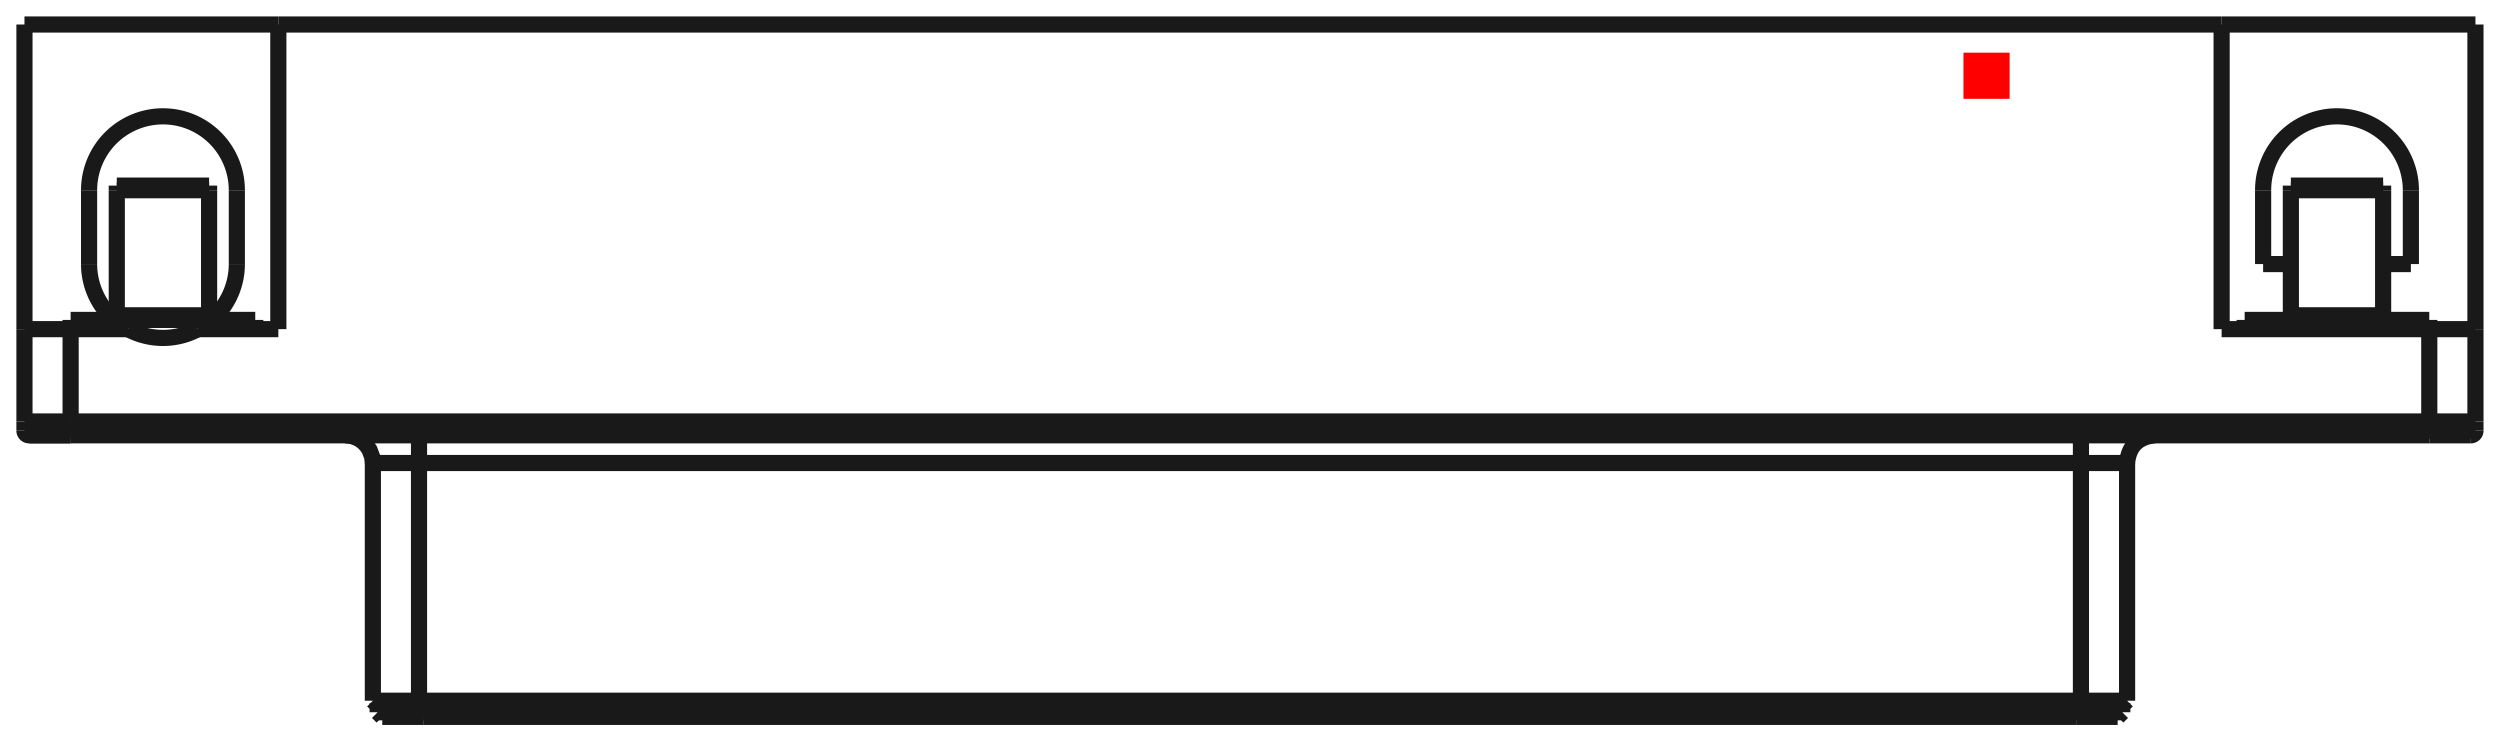 <?xml version="1.0"?>
<!DOCTYPE svg PUBLIC "-//W3C//DTD SVG 1.1//EN" "http://www.w3.org/Graphics/SVG/1.1/DTD/svg11.dtd">
<svg width="54.162mm" height="16.062mm" viewBox="0 0 54.162 16.062" xmlns="http://www.w3.org/2000/svg" version="1.1">
<g id="Shape2DView" transform="translate(42.538,2.141) scale(1,-1)">
<path id="Shape2DView_nwe0000"  d="M -33.46 -13.04 L -33.572 -13.04 L -33.683 -13.04 L -33.79 -13.04 L -33.894 -13.04 L -33.992 -13.04 L -34.084 -13.04 L -34.167 -13.04 L -34.242 -13.04 L -34.307 -13.04 L -34.361 -13.04 L -34.404 -13.04 L -34.435 -13.04 L -34.454 -13.04 L -34.46 -13.04 " stroke="#191919" stroke-width="0.35 px" style="stroke-width:0.35;stroke-miterlimit:4;stroke-dasharray:none;fill:none;fill-opacity:1;fill-rule: evenodd"/>
<path id="Shape2DView_nwe0001"  d="M -33.46 -13.09 L -33.566 -13.09 L -33.671 -13.09 L -33.774 -13.09 L -33.872 -13.09 L -33.966 -13.09 L -34.052 -13.09 L -34.132 -13.09 L -34.203 -13.09 L -34.264 -13.09 L -34.316 -13.09 L -34.357 -13.09 L -34.386 -13.09 L -34.404 -13.09 L -34.41 -13.09 " stroke="#191919" stroke-width="0.35 px" style="stroke-width:0.35;stroke-miterlimit:4;stroke-dasharray:none;fill:none;fill-opacity:1;fill-rule: evenodd"/>
<path id="Shape2DView_nwe0002"  d="M 2.545 -13.09 L -33.46 -13.09 " stroke="#191919" stroke-width="0.35 px" style="stroke-width:0.35;stroke-miterlimit:4;stroke-dasharray:none;fill:none;fill-opacity:1;fill-rule: evenodd"/>
<path id="Shape2DView_nwe0003"  d="M 2.545 -13.04 L -33.46 -13.04 " stroke="#191919" stroke-width="0.35 px" style="stroke-width:0.35;stroke-miterlimit:4;stroke-dasharray:none;fill:none;fill-opacity:1;fill-rule: evenodd"/>
<path id="Shape2DView_nwe0004"  d="M 3.495 -13.09 L 3.489 -13.09 L 3.471 -13.09 L 3.442 -13.09 L 3.401 -13.09 L 3.349 -13.09 L 3.288 -13.09 L 3.217 -13.09 L 3.137 -13.09 L 3.051 -13.09 L 2.957 -13.09 L 2.859 -13.09 L 2.756 -13.09 L 2.651 -13.09 L 2.545 -13.09 " stroke="#191919" stroke-width="0.35 px" style="stroke-width:0.35;stroke-miterlimit:4;stroke-dasharray:none;fill:none;fill-opacity:1;fill-rule: evenodd"/>
<path id="Shape2DView_nwe0005"  d="M 3.545 -13.04 L 3.539 -13.04 L 3.52 -13.04 L 3.489 -13.04 L 3.446 -13.04 L 3.392 -13.04 L 3.327 -13.04 L 3.252 -13.04 L 3.169 -13.04 L 3.077 -13.04 L 2.979 -13.04 L 2.875 -13.04 L 2.768 -13.04 L 2.657 -13.04 L 2.545 -13.04 " stroke="#191919" stroke-width="0.35 px" style="stroke-width:0.35;stroke-miterlimit:4;stroke-dasharray:none;fill:none;fill-opacity:1;fill-rule: evenodd"/>
<path id="Shape2DView_nwe0006"  d="M -34.356 -13.29 L -34.35 -13.29 L -34.331 -13.29 L -34.3 -13.29 L -34.257 -13.29 L -34.203 -13.29 L -34.138 -13.29 L -34.063 -13.29 L -33.98 -13.29 L -33.888 -13.29 L -33.79 -13.29 L -33.686 -13.29 L -33.579 -13.29 L -33.468 -13.29 L -33.356 -13.29 " stroke="#191919" stroke-width="0.35 px" style="stroke-width:0.35;stroke-miterlimit:4;stroke-dasharray:none;fill:none;fill-opacity:1;fill-rule: evenodd"/>
<path id="Shape2DView_nwe0007"  d="M -33.356 -13.29 L 2.441 -13.29 " stroke="#191919" stroke-width="0.35 px" style="stroke-width:0.35;stroke-miterlimit:4;stroke-dasharray:none;fill:none;fill-opacity:1;fill-rule: evenodd"/>
<path id="Shape2DView_nwe0008"  d="M 2.441 -13.29 L 2.553 -13.29 L 2.664 -13.29 L 2.771 -13.29 L 2.875 -13.29 L 2.973 -13.29 L 3.065 -13.29 L 3.148 -13.29 L 3.223 -13.29 L 3.288 -13.29 L 3.342 -13.29 L 3.385 -13.29 L 3.416 -13.29 L 3.435 -13.29 L 3.441 -13.29 " stroke="#191919" stroke-width="0.35 px" style="stroke-width:0.35;stroke-miterlimit:4;stroke-dasharray:none;fill:none;fill-opacity:1;fill-rule: evenodd"/>
<path id="Shape2DView_nwe0009"  d="M -34.256 -13.39 L -34.251 -13.39 L -34.234 -13.39 L -34.206 -13.39 L -34.167 -13.39 L -34.118 -13.39 L -34.06 -13.39 L -33.993 -13.39 L -33.917 -13.39 L -33.835 -13.39 L -33.747 -13.39 L -33.653 -13.39 L -33.556 -13.39 L -33.457 -13.39 L -33.356 -13.39 " stroke="#191919" stroke-width="0.35 px" style="stroke-width:0.35;stroke-miterlimit:4;stroke-dasharray:none;fill:none;fill-opacity:1;fill-rule: evenodd"/>
<path id="Shape2DView_nwe0010"  d="M -33.356 -13.39 L 2.441 -13.39 " stroke="#191919" stroke-width="0.35 px" style="stroke-width:0.35;stroke-miterlimit:4;stroke-dasharray:none;fill:none;fill-opacity:1;fill-rule: evenodd"/>
<path id="Shape2DView_nwe0011"  d="M 2.441 -13.39 L 2.542 -13.39 L 2.641 -13.39 L 2.738 -13.39 L 2.832 -13.39 L 2.92 -13.39 L 3.002 -13.39 L 3.078 -13.39 L 3.145 -13.39 L 3.203 -13.39 L 3.252 -13.39 L 3.291 -13.39 L 3.319 -13.39 L 3.336 -13.39 L 3.341 -13.39 " stroke="#191919" stroke-width="0.35 px" style="stroke-width:0.35;stroke-miterlimit:4;stroke-dasharray:none;fill:none;fill-opacity:1;fill-rule: evenodd"/>
<path id="Shape2DView_nwe0012"  d="M 10.992 -7.29 L 10.987 -7.29 L 10.97 -7.29 L 10.942 -7.29 L 10.903 -7.29 L 10.855 -7.29 L 10.796 -7.29 L 10.729 -7.29 L 10.654 -7.29 L 10.571 -7.29 L 10.483 -7.29 L 10.39 -7.29 L 10.293 -7.29 L 10.193 -7.29 L 10.092 -7.29 " stroke="#191919" stroke-width="0.35 px" style="stroke-width:0.35;stroke-miterlimit:4;stroke-dasharray:none;fill:none;fill-opacity:1;fill-rule: evenodd"/>
<path id="Shape2DView_nwe0013"  d="M 10.092 -7.29 L -41.008 -7.29 " stroke="#191919" stroke-width="0.35 px" style="stroke-width:0.35;stroke-miterlimit:4;stroke-dasharray:none;fill:none;fill-opacity:1;fill-rule: evenodd"/>
<path id="Shape2DView_nwe0014"  d="M -41.008 -7.29 L -41.108 -7.29 L -41.208 -7.29 L -41.305 -7.29 L -41.398 -7.29 L -41.486 -7.29 L -41.569 -7.29 L -41.644 -7.29 L -41.711 -7.29 L -41.77 -7.29 L -41.818 -7.29 L -41.857 -7.29 L -41.885 -7.29 L -41.902 -7.29 L -41.907 -7.29 " stroke="#191919" stroke-width="0.35 px" style="stroke-width:0.35;stroke-miterlimit:4;stroke-dasharray:none;fill:none;fill-opacity:1;fill-rule: evenodd"/>
<path id="Shape2DView_nwe0015"  d="M -41.907 -7.29 L -41.902 -7.29 L -41.885 -7.29 L -41.857 -7.29 L -41.818 -7.29 L -41.77 -7.29 L -41.711 -7.29 L -41.644 -7.29 L -41.569 -7.29 L -41.486 -7.29 L -41.398 -7.29 L -41.305 -7.29 L -41.208 -7.29 L -41.108 -7.29 L -41.008 -7.29 " stroke="#191919" stroke-width="0.35 px" style="stroke-width:0.35;stroke-miterlimit:4;stroke-dasharray:none;fill:none;fill-opacity:1;fill-rule: evenodd"/>
<path id="Shape2DView_nwe0016"  d="M 11.092 -7.19 A 0.1 0.1 0 0 0 10.992 -7.29" stroke="#191919" stroke-width="0.35 px" style="stroke-width:0.35;stroke-miterlimit:4;stroke-dasharray:none;fill:none;fill-opacity:1;fill-rule: evenodd"/>
<path id="Shape2DView_nwe0017"  d="M -42.008 -7.19 A 0.1 0.1 0 0 1 -41.907 -7.29" stroke="#191919" stroke-width="0.35 px" style="stroke-width:0.35;stroke-miterlimit:4;stroke-dasharray:none;fill:none;fill-opacity:1;fill-rule: evenodd"/>
<path id="Shape2DView_nwe0019"  d="M 11.092 -6.99 L 11.092 -7.19 " stroke="#191919" stroke-width="0.35 px" style="stroke-width:0.35;stroke-miterlimit:4;stroke-dasharray:none;fill:none;fill-opacity:1;fill-rule: evenodd"/>
<path id="Shape2DView_nwe0020"  d="M -42.008 -6.99 L -42.008 -7.19 " stroke="#191919" stroke-width="0.35 px" style="stroke-width:0.35;stroke-miterlimit:4;stroke-dasharray:none;fill:none;fill-opacity:1;fill-rule: evenodd"/>
<path id="Shape2DView_nwe0021"  d="M 11.092 -6.99 L 11.092 -4.99 " stroke="#191919" stroke-width="0.35 px" style="stroke-width:0.35;stroke-miterlimit:4;stroke-dasharray:none;fill:none;fill-opacity:1;fill-rule: evenodd"/>
<path id="Shape2DView_nwe0022"  d="M 10.092 -4.99 L 10.204 -4.99 L 10.315 -4.99 L 10.423 -4.99 L 10.526 -4.99 L 10.625 -4.99 L 10.716 -4.99 L 10.8 -4.99 L 10.874 -4.99 L 10.939 -4.99 L 10.993 -4.99 L 11.036 -4.99 L 11.067 -4.99 L 11.086 -4.99 L 11.092 -4.99 " stroke="#191919" stroke-width="0.35 px" style="stroke-width:0.35;stroke-miterlimit:4;stroke-dasharray:none;fill:none;fill-opacity:1;fill-rule: evenodd"/>
<path id="Shape2DView_nwe0023"  d="M 11.092 -4.99 L 11.092 1.61 " stroke="#191919" stroke-width="0.35 px" style="stroke-width:0.35;stroke-miterlimit:4;stroke-dasharray:none;fill:none;fill-opacity:1;fill-rule: evenodd"/>
<path id="Shape2DView_nwe0024"  d="M 5.593 -4.99 L 10.092 -4.99 " stroke="#191919" stroke-width="0.35 px" style="stroke-width:0.35;stroke-miterlimit:4;stroke-dasharray:none;fill:none;fill-opacity:1;fill-rule: evenodd"/>
<path id="Shape2DView_nwe0025"  d="M 5.593 1.61 L 5.593 -4.99 " stroke="#191919" stroke-width="0.35 px" style="stroke-width:0.35;stroke-miterlimit:4;stroke-dasharray:none;fill:none;fill-opacity:1;fill-rule: evenodd"/>
<path id="Shape2DView_nwe0026"  d="M 5.593 1.61 L -36.508 1.61 " stroke="#191919" stroke-width="0.35 px" style="stroke-width:0.35;stroke-miterlimit:4;stroke-dasharray:none;fill:none;fill-opacity:1;fill-rule: evenodd"/>
<path id="Shape2DView_nwe0027"  d="M -36.508 -4.99 L -36.508 1.61 " stroke="#191919" stroke-width="0.35 px" style="stroke-width:0.35;stroke-miterlimit:4;stroke-dasharray:none;fill:none;fill-opacity:1;fill-rule: evenodd"/>
<path id="Shape2DView_nwe0028"  d="M -38.251 -4.99 L -36.508 -4.99 " stroke="#191919" stroke-width="0.35 px" style="stroke-width:0.35;stroke-miterlimit:4;stroke-dasharray:none;fill:none;fill-opacity:1;fill-rule: evenodd"/>
<path id="Shape2DView_nwe0029"  d="M -38.251 -4.99 A 1.6 1.6 0 0 0 -39.764 -4.99" stroke="#191919" stroke-width="0.35 px" style="stroke-width:0.35;stroke-miterlimit:4;stroke-dasharray:none;fill:none;fill-opacity:1;fill-rule: evenodd"/>
<path id="Shape2DView_nwe0030"  d="M -41.008 -4.99 L -39.764 -4.99 " stroke="#191919" stroke-width="0.35 px" style="stroke-width:0.35;stroke-miterlimit:4;stroke-dasharray:none;fill:none;fill-opacity:1;fill-rule: evenodd"/>
<path id="Shape2DView_nwe0031"  d="M -42.008 -4.99 L -42.001 -4.99 L -41.982 -4.99 L -41.951 -4.99 L -41.908 -4.99 L -41.854 -4.99 L -41.789 -4.99 L -41.715 -4.99 L -41.631 -4.99 L -41.54 -4.99 L -41.441 -4.99 L -41.338 -4.99 L -41.23 -4.99 L -41.119 -4.99 L -41.008 -4.99 " stroke="#191919" stroke-width="0.35 px" style="stroke-width:0.35;stroke-miterlimit:4;stroke-dasharray:none;fill:none;fill-opacity:1;fill-rule: evenodd"/>
<path id="Shape2DView_nwe0032"  d="M -42.008 -6.99 L -42.008 -4.99 " stroke="#191919" stroke-width="0.35 px" style="stroke-width:0.35;stroke-miterlimit:4;stroke-dasharray:none;fill:none;fill-opacity:1;fill-rule: evenodd"/>
<path id="Shape2DView_nwe0033"  d="M -42.008 1.61 L -42.008 -4.99 " stroke="#191919" stroke-width="0.35 px" style="stroke-width:0.35;stroke-miterlimit:4;stroke-dasharray:none;fill:none;fill-opacity:1;fill-rule: evenodd"/>
<path id="Shape2DView_nwe0034"  d="M -37.008 -4.79 L -37.058 -4.79 L -37.206 -4.79 L -37.444 -4.79 L -37.761 -4.79 L -38.14 -4.79 L -38.562 -4.79 L -39.008 -4.79 L -39.453 -4.79 L -39.875 -4.79 L -40.254 -4.79 L -40.571 -4.79 L -40.809 -4.79 L -40.957 -4.79 L -41.008 -4.79 " stroke="#191919" stroke-width="0.35 px" style="stroke-width:0.35;stroke-miterlimit:4;stroke-dasharray:none;fill:none;fill-opacity:1;fill-rule: evenodd"/>
<path id="Shape2DView_nwe0035"  d="M 10.092 -4.79 L 10.042 -4.79 L 9.894 -4.79 L 9.656 -4.79 L 9.339 -4.79 L 8.96 -4.79 L 8.538 -4.79 L 8.092 -4.79 L 7.647 -4.79 L 7.225 -4.79 L 6.846 -4.79 L 6.529 -4.79 L 6.291 -4.79 L 6.143 -4.79 L 6.092 -4.79 " stroke="#191919" stroke-width="0.35 px" style="stroke-width:0.35;stroke-miterlimit:4;stroke-dasharray:none;fill:none;fill-opacity:1;fill-rule: evenodd"/>
<path id="Shape2DView_nwe0036"  d="M 5.593 1.61 L 11.092 1.61 " stroke="#191919" stroke-width="0.35 px" style="stroke-width:0.35;stroke-miterlimit:4;stroke-dasharray:none;fill:none;fill-opacity:1;fill-rule: evenodd"/>
<path id="Shape2DView_nwe0037"  d="M 6.492 -1.98 A 1.6 1.6 0 0 0 9.693 -1.98" stroke="#191919" stroke-width="0.35 px" style="stroke-width:0.35;stroke-miterlimit:4;stroke-dasharray:none;fill:none;fill-opacity:1;fill-rule: evenodd"/>
<path id="Shape2DView_nwe0038"  d="M 6.492 -3.58 L 6.492 -1.98 " stroke="#191919" stroke-width="0.35 px" style="stroke-width:0.35;stroke-miterlimit:4;stroke-dasharray:none;fill:none;fill-opacity:1;fill-rule: evenodd"/>
<path id="Shape2DView_nwe0039"  d="M 7.093 -3.58 L 6.492 -3.58 " stroke="#191919" stroke-width="0.35 px" style="stroke-width:0.35;stroke-miterlimit:4;stroke-dasharray:none;fill:none;fill-opacity:1;fill-rule: evenodd"/>
<path id="Shape2DView_nwe0040"  d="M 9.693 -3.58 L 9.092 -3.58 " stroke="#191919" stroke-width="0.35 px" style="stroke-width:0.35;stroke-miterlimit:4;stroke-dasharray:none;fill:none;fill-opacity:1;fill-rule: evenodd"/>
<path id="Shape2DView_nwe0041"  d="M 9.693 -1.98 L 9.693 -3.58 " stroke="#191919" stroke-width="0.35 px" style="stroke-width:0.35;stroke-miterlimit:4;stroke-dasharray:none;fill:none;fill-opacity:1;fill-rule: evenodd"/>
<path id="Shape2DView_nwe0042"  d="M -42.008 1.61 L -36.508 1.61 " stroke="#191919" stroke-width="0.35 px" style="stroke-width:0.35;stroke-miterlimit:4;stroke-dasharray:none;fill:none;fill-opacity:1;fill-rule: evenodd"/>
<path id="Shape2DView_nwe0043"  d="M -38.251 -4.99 L -38.288 -5.009 " stroke="#191919" stroke-width="0.35 px" style="stroke-width:0.35;stroke-miterlimit:4;stroke-dasharray:none;fill:none;fill-opacity:1;fill-rule: evenodd"/>
<path id="Shape2DView_nwe0044"  d="M -39.727 -5.009 L -39.764 -4.99 " stroke="#191919" stroke-width="0.35 px" style="stroke-width:0.35;stroke-miterlimit:4;stroke-dasharray:none;fill:none;fill-opacity:1;fill-rule: evenodd"/>
<path id="Shape2DView_nwe0045"  d="M -37.407 -1.98 L -37.407 -3.58 " stroke="#191919" stroke-width="0.35 px" style="stroke-width:0.35;stroke-miterlimit:4;stroke-dasharray:none;fill:none;fill-opacity:1;fill-rule: evenodd"/>
<path id="Shape2DView_nwe0046"  d="M -40.608 -1.98 A 1.6 1.6 0 0 0 -37.407 -1.98" stroke="#191919" stroke-width="0.35 px" style="stroke-width:0.35;stroke-miterlimit:4;stroke-dasharray:none;fill:none;fill-opacity:1;fill-rule: evenodd"/>
<path id="Shape2DView_nwe0047"  d="M -37.407 -3.58 A 1.6 1.6 0 0 0 -37.961 -4.79" stroke="#191919" stroke-width="0.35 px" style="stroke-width:0.35;stroke-miterlimit:4;stroke-dasharray:none;fill:none;fill-opacity:1;fill-rule: evenodd"/>
<path id="Shape2DView_nwe0048"  d="M -40.054 -4.79 A 1.6 1.6 0 0 0 -40.608 -3.58" stroke="#191919" stroke-width="0.35 px" style="stroke-width:0.35;stroke-miterlimit:4;stroke-dasharray:none;fill:none;fill-opacity:1;fill-rule: evenodd"/>
<path id="Shape2DView_nwe0049"  d="M -40.608 -3.58 L -40.608 -1.98 " stroke="#191919" stroke-width="0.35 px" style="stroke-width:0.35;stroke-miterlimit:4;stroke-dasharray:none;fill:none;fill-opacity:1;fill-rule: evenodd"/>
<path id="Shape2DView_nwe0050"  d="M -37.008 -4.99 L -37.008 -4.79 " stroke="#191919" stroke-width="0.35 px" style="stroke-width:0.35;stroke-miterlimit:4;stroke-dasharray:none;fill:none;fill-opacity:1;fill-rule: evenodd"/>
<path id="Shape2DView_nwe0051"  d="M -38.008 -1.88 L -38.008 -1.881 L -38.008 -1.883 L -38.008 -1.886 L -38.008 -1.89 L -38.008 -1.895 L -38.008 -1.902 L -38.008 -1.909 L -38.008 -1.918 L -38.008 -1.927 L -38.008 -1.937 L -38.008 -1.947 L -38.008 -1.958 L -38.008 -1.969 L -38.008 -1.98 " stroke="#191919" stroke-width="0.35 px" style="stroke-width:0.35;stroke-miterlimit:4;stroke-dasharray:none;fill:none;fill-opacity:1;fill-rule: evenodd"/>
<path id="Shape2DView_nwe0052"  d="M -38.008 -1.98 L -38.008 -4.69 " stroke="#191919" stroke-width="0.35 px" style="stroke-width:0.35;stroke-miterlimit:4;stroke-dasharray:none;fill:none;fill-opacity:1;fill-rule: evenodd"/>
<path id="Shape2DView_nwe0053"  d="M -38.008 -4.79 L -38.008 -4.69 " stroke="#191919" stroke-width="0.35 px" style="stroke-width:0.35;stroke-miterlimit:4;stroke-dasharray:none;fill:none;fill-opacity:1;fill-rule: evenodd"/>
<path id="Shape2DView_nwe0054"  d="M -40.008 -4.69 L -40.008 -4.79 " stroke="#191919" stroke-width="0.35 px" style="stroke-width:0.35;stroke-miterlimit:4;stroke-dasharray:none;fill:none;fill-opacity:1;fill-rule: evenodd"/>
<path id="Shape2DView_nwe0055"  d="M -38.008 -4.69 L -40.008 -4.69 " stroke="#191919" stroke-width="0.35 px" style="stroke-width:0.35;stroke-miterlimit:4;stroke-dasharray:none;fill:none;fill-opacity:1;fill-rule: evenodd"/>
<path id="Shape2DView_nwe0056"  d="M -40.008 -4.69 L -40.008 -1.98 " stroke="#191919" stroke-width="0.35 px" style="stroke-width:0.35;stroke-miterlimit:4;stroke-dasharray:none;fill:none;fill-opacity:1;fill-rule: evenodd"/>
<path id="Shape2DView_nwe0057"  d="M -40.008 -1.88 L -40.008 -1.881 L -40.008 -1.883 L -40.008 -1.886 L -40.008 -1.89 L -40.008 -1.895 L -40.008 -1.902 L -40.008 -1.909 L -40.008 -1.918 L -40.008 -1.927 L -40.008 -1.937 L -40.008 -1.947 L -40.008 -1.958 L -40.008 -1.969 L -40.008 -1.98 " stroke="#191919" stroke-width="0.35 px" style="stroke-width:0.35;stroke-miterlimit:4;stroke-dasharray:none;fill:none;fill-opacity:1;fill-rule: evenodd"/>
<path id="Shape2DView_nwe0058"  d="M 10.092 -4.99 L 10.092 -4.79 " stroke="#191919" stroke-width="0.35 px" style="stroke-width:0.35;stroke-miterlimit:4;stroke-dasharray:none;fill:none;fill-opacity:1;fill-rule: evenodd"/>
<path id="Shape2DView_nwe0059"  d="M 9.092 -1.88 L 9.092 -1.881 L 9.092 -1.883 L 9.092 -1.886 L 9.092 -1.89 L 9.092 -1.895 L 9.092 -1.902 L 9.092 -1.909 L 9.092 -1.918 L 9.092 -1.927 L 9.092 -1.937 L 9.092 -1.947 L 9.092 -1.958 L 9.092 -1.969 L 9.092 -1.98 " stroke="#191919" stroke-width="0.35 px" style="stroke-width:0.35;stroke-miterlimit:4;stroke-dasharray:none;fill:none;fill-opacity:1;fill-rule: evenodd"/>
<path id="Shape2DView_nwe0060"  d="M 9.092 -1.98 L 9.092 -4.69 " stroke="#191919" stroke-width="0.35 px" style="stroke-width:0.35;stroke-miterlimit:4;stroke-dasharray:none;fill:none;fill-opacity:1;fill-rule: evenodd"/>
<path id="Shape2DView_nwe0061"  d="M 9.092 -4.79 L 9.092 -4.69 " stroke="#191919" stroke-width="0.35 px" style="stroke-width:0.35;stroke-miterlimit:4;stroke-dasharray:none;fill:none;fill-opacity:1;fill-rule: evenodd"/>
<path id="Shape2DView_nwe0062"  d="M 7.093 -4.69 L 7.093 -4.79 " stroke="#191919" stroke-width="0.35 px" style="stroke-width:0.35;stroke-miterlimit:4;stroke-dasharray:none;fill:none;fill-opacity:1;fill-rule: evenodd"/>
<path id="Shape2DView_nwe0063"  d="M 9.092 -4.69 L 7.093 -4.69 " stroke="#191919" stroke-width="0.35 px" style="stroke-width:0.35;stroke-miterlimit:4;stroke-dasharray:none;fill:none;fill-opacity:1;fill-rule: evenodd"/>
<path id="Shape2DView_nwe0064"  d="M 7.093 -1.88 L 7.093 -1.881 L 7.093 -1.883 L 7.093 -1.886 L 7.093 -1.89 L 7.093 -1.895 L 7.093 -1.902 L 7.093 -1.909 L 7.093 -1.918 L 7.093 -1.927 L 7.093 -1.937 L 7.093 -1.947 L 7.093 -1.958 L 7.093 -1.969 L 7.093 -1.98 " stroke="#191919" stroke-width="0.35 px" style="stroke-width:0.35;stroke-miterlimit:4;stroke-dasharray:none;fill:none;fill-opacity:1;fill-rule: evenodd"/>
<path id="Shape2DView_nwe0065"  d="M 7.093 -4.69 L 7.093 -1.98 " stroke="#191919" stroke-width="0.35 px" style="stroke-width:0.35;stroke-miterlimit:4;stroke-dasharray:none;fill:none;fill-opacity:1;fill-rule: evenodd"/>
<path id="Shape2DView_nwe0066"  d="M -40.008 -1.88 L -38.008 -1.88 " stroke="#191919" stroke-width="0.35 px" style="stroke-width:0.35;stroke-miterlimit:4;stroke-dasharray:none;fill:none;fill-opacity:1;fill-rule: evenodd"/>
<path id="Shape2DView_nwe0067"  d="M 7.093 -1.88 L 9.092 -1.88 " stroke="#191919" stroke-width="0.35 px" style="stroke-width:0.35;stroke-miterlimit:4;stroke-dasharray:none;fill:none;fill-opacity:1;fill-rule: evenodd"/>
<path id="Shape2DView_nwe0068"  d="M -33.46 -13.09 L -33.46 -13.04 " stroke="#191919" stroke-width="0.35 px" style="stroke-width:0.35;stroke-miterlimit:4;stroke-dasharray:none;fill:none;fill-opacity:1;fill-rule: evenodd"/>
<path id="Shape2DView_nwe0069"  d="M 2.545 -13.09 L 2.545 -13.04 " stroke="#191919" stroke-width="0.35 px" style="stroke-width:0.35;stroke-miterlimit:4;stroke-dasharray:none;fill:none;fill-opacity:1;fill-rule: evenodd"/>
<path id="Shape2DView_nwe0070"  d="M -33.46 -7.89 L -33.46 -13.04 " stroke="#191919" stroke-width="0.35 px" style="stroke-width:0.35;stroke-miterlimit:4;stroke-dasharray:none;fill:none;fill-opacity:1;fill-rule: evenodd"/>
<path id="Shape2DView_nwe0071"  d="M -34.46 -7.89 L -34.454 -7.89 L -34.435 -7.89 L -34.404 -7.89 L -34.361 -7.89 L -34.307 -7.89 L -34.242 -7.89 L -34.167 -7.89 L -34.084 -7.89 L -33.992 -7.89 L -33.894 -7.89 L -33.79 -7.89 L -33.683 -7.89 L -33.572 -7.89 L -33.46 -7.89 " stroke="#191919" stroke-width="0.35 px" style="stroke-width:0.35;stroke-miterlimit:4;stroke-dasharray:none;fill:none;fill-opacity:1;fill-rule: evenodd"/>
<path id="Shape2DView_nwe0072"  d="M 2.545 -7.89 L 2.545 -13.04 " stroke="#191919" stroke-width="0.35 px" style="stroke-width:0.35;stroke-miterlimit:4;stroke-dasharray:none;fill:none;fill-opacity:1;fill-rule: evenodd"/>
<path id="Shape2DView_nwe0073"  d="M -33.46 -7.89 L 2.545 -7.89 " stroke="#191919" stroke-width="0.35 px" style="stroke-width:0.35;stroke-miterlimit:4;stroke-dasharray:none;fill:none;fill-opacity:1;fill-rule: evenodd"/>
<path id="Shape2DView_nwe0074"  d="M -33.356 -13.09 L -33.356 -13.29 " stroke="#191919" stroke-width="0.35 px" style="stroke-width:0.35;stroke-miterlimit:4;stroke-dasharray:none;fill:none;fill-opacity:1;fill-rule: evenodd"/>
<path id="Shape2DView_nwe0075"  d="M 2.441 -13.09 L 2.441 -13.29 " stroke="#191919" stroke-width="0.35 px" style="stroke-width:0.35;stroke-miterlimit:4;stroke-dasharray:none;fill:none;fill-opacity:1;fill-rule: evenodd"/>
<path id="Shape2DView_nwe0076"  d="M -33.46 -7.89 L -33.46 -7.823 L -33.46 -7.756 L -33.46 -7.692 L -33.46 -7.63 L -33.46 -7.571 L -33.46 -7.516 L -33.46 -7.466 L -33.46 -7.421 L -33.46 -7.382 L -33.46 -7.349 L -33.46 -7.324 L -33.46 -7.305 L -33.46 -7.294 L -33.46 -7.29 " stroke="#191919" stroke-width="0.35 px" style="stroke-width:0.35;stroke-miterlimit:4;stroke-dasharray:none;fill:none;fill-opacity:1;fill-rule: evenodd"/>
<path id="Shape2DView_nwe0077"  d="M 2.545 -7.89 L 2.657 -7.89 L 2.768 -7.89 L 2.875 -7.89 L 2.979 -7.89 L 3.077 -7.89 L 3.169 -7.89 L 3.252 -7.89 L 3.327 -7.89 L 3.392 -7.89 L 3.446 -7.89 L 3.489 -7.89 L 3.52 -7.89 L 3.539 -7.89 L 3.545 -7.89 " stroke="#191919" stroke-width="0.35 px" style="stroke-width:0.35;stroke-miterlimit:4;stroke-dasharray:none;fill:none;fill-opacity:1;fill-rule: evenodd"/>
<path id="Shape2DView_nwe0078"  d="M 2.545 -7.89 L 2.545 -7.823 L 2.545 -7.756 L 2.545 -7.692 L 2.545 -7.63 L 2.545 -7.571 L 2.545 -7.516 L 2.545 -7.466 L 2.545 -7.421 L 2.545 -7.382 L 2.545 -7.349 L 2.545 -7.324 L 2.545 -7.305 L 2.545 -7.294 L 2.545 -7.29 " stroke="#191919" stroke-width="0.35 px" style="stroke-width:0.35;stroke-miterlimit:4;stroke-dasharray:none;fill:none;fill-opacity:1;fill-rule: evenodd"/>
<path id="Shape2DView_nwe0079"  d="M -33.356 -13.29 L -33.356 -13.39 " stroke="#191919" stroke-width="0.35 px" style="stroke-width:0.35;stroke-miterlimit:4;stroke-dasharray:none;fill:none;fill-opacity:1;fill-rule: evenodd"/>
<path id="Shape2DView_nwe0080"  d="M 2.441 -13.29 L 2.441 -13.39 " stroke="#191919" stroke-width="0.35 px" style="stroke-width:0.35;stroke-miterlimit:4;stroke-dasharray:none;fill:none;fill-opacity:1;fill-rule: evenodd"/>
<path id="Shape2DView_nwe0081"  d="M 11.092 -7.19 L 11.086 -7.19 L 11.067 -7.19 L 11.036 -7.19 L 10.993 -7.19 L 10.939 -7.19 L 10.874 -7.19 L 10.8 -7.19 L 10.716 -7.19 L 10.625 -7.19 L 10.526 -7.19 L 10.423 -7.19 L 10.315 -7.19 L 10.204 -7.19 L 10.092 -7.19 " stroke="#191919" stroke-width="0.35 px" style="stroke-width:0.35;stroke-miterlimit:4;stroke-dasharray:none;fill:none;fill-opacity:1;fill-rule: evenodd"/>
<path id="Shape2DView_nwe0082"  d="M 10.092 -7.19 L 10.092 -7.201 L 10.092 -7.212 L 10.092 -7.223 L 10.092 -7.233 L 10.092 -7.243 L 10.092 -7.252 L 10.092 -7.261 L 10.092 -7.268 L 10.092 -7.275 L 10.092 -7.28 L 10.092 -7.284 L 10.092 -7.287 L 10.092 -7.289 L 10.092 -7.29 " stroke="#191919" stroke-width="0.35 px" style="stroke-width:0.35;stroke-miterlimit:4;stroke-dasharray:none;fill:none;fill-opacity:1;fill-rule: evenodd"/>
<path id="Shape2DView_nwe0083"  d="M 10.092 -7.19 L -41.008 -7.19 " stroke="#191919" stroke-width="0.35 px" style="stroke-width:0.35;stroke-miterlimit:4;stroke-dasharray:none;fill:none;fill-opacity:1;fill-rule: evenodd"/>
<path id="Shape2DView_nwe0084"  d="M -41.008 -7.19 L -41.008 -7.201 L -41.008 -7.212 L -41.008 -7.223 L -41.008 -7.233 L -41.008 -7.243 L -41.008 -7.252 L -41.008 -7.261 L -41.008 -7.268 L -41.008 -7.275 L -41.008 -7.28 L -41.008 -7.284 L -41.008 -7.287 L -41.008 -7.289 L -41.008 -7.29 " stroke="#191919" stroke-width="0.35 px" style="stroke-width:0.35;stroke-miterlimit:4;stroke-dasharray:none;fill:none;fill-opacity:1;fill-rule: evenodd"/>
<path id="Shape2DView_nwe0085"  d="M -41.008 -7.19 L -41.119 -7.19 L -41.23 -7.19 L -41.338 -7.19 L -41.441 -7.19 L -41.54 -7.19 L -41.631 -7.19 L -41.715 -7.19 L -41.789 -7.19 L -41.854 -7.19 L -41.908 -7.19 L -41.951 -7.19 L -41.982 -7.19 L -42.001 -7.19 L -42.008 -7.19 " stroke="#191919" stroke-width="0.35 px" style="stroke-width:0.35;stroke-miterlimit:4;stroke-dasharray:none;fill:none;fill-opacity:1;fill-rule: evenodd"/>
<path id="Shape2DView_nwe0087"  d="M 10.092 -6.99 L 10.092 -7.19 " stroke="#191919" stroke-width="0.35 px" style="stroke-width:0.35;stroke-miterlimit:4;stroke-dasharray:none;fill:none;fill-opacity:1;fill-rule: evenodd"/>
<path id="Shape2DView_nwe0088"  d="M -41.008 -6.99 L -41.008 -7.19 " stroke="#191919" stroke-width="0.35 px" style="stroke-width:0.35;stroke-miterlimit:4;stroke-dasharray:none;fill:none;fill-opacity:1;fill-rule: evenodd"/>
<path id="Shape2DView_nwe0089"  d="M 10.092 -6.99 L 10.092 -4.99 " stroke="#191919" stroke-width="0.35 px" style="stroke-width:0.35;stroke-miterlimit:4;stroke-dasharray:none;fill:none;fill-opacity:1;fill-rule: evenodd"/>
<path id="Shape2DView_nwe0090"  d="M -41.008 -6.99 L -41.008 -4.99 " stroke="#191919" stroke-width="0.35 px" style="stroke-width:0.35;stroke-miterlimit:4;stroke-dasharray:none;fill:none;fill-opacity:1;fill-rule: evenodd"/>
<path id="Shape2DView_nwe0091"  d="M -40.008 -1.98 L -38.008 -1.98 " stroke="#191919" stroke-width="0.35 px" style="stroke-width:0.35;stroke-miterlimit:4;stroke-dasharray:none;fill:none;fill-opacity:1;fill-rule: evenodd"/>
<path id="Shape2DView_nwe0092"  d="M 7.093 -1.98 L 9.092 -1.98 " stroke="#191919" stroke-width="0.35 px" style="stroke-width:0.35;stroke-miterlimit:4;stroke-dasharray:none;fill:none;fill-opacity:1;fill-rule: evenodd"/>
<path id="Shape2DView_nwe0093"  d="M 10.092 -6.99 L 10.204 -6.99 L 10.315 -6.99 L 10.423 -6.99 L 10.526 -6.99 L 10.625 -6.99 L 10.716 -6.99 L 10.8 -6.99 L 10.874 -6.99 L 10.939 -6.99 L 10.993 -6.99 L 11.036 -6.99 L 11.067 -6.99 L 11.086 -6.99 L 11.092 -6.99 " stroke="#191919" stroke-width="0.35 px" style="stroke-width:0.35;stroke-miterlimit:4;stroke-dasharray:none;fill:none;fill-opacity:1;fill-rule: evenodd"/>
<path id="Shape2DView_nwe0094"  d="M 10.092 -6.99 L -41.008 -6.99 " stroke="#191919" stroke-width="0.35 px" style="stroke-width:0.35;stroke-miterlimit:4;stroke-dasharray:none;fill:none;fill-opacity:1;fill-rule: evenodd"/>
<path id="Shape2DView_nwe0095"  d="M -41.008 -6.99 L -41.119 -6.99 L -41.23 -6.99 L -41.338 -6.99 L -41.441 -6.99 L -41.54 -6.99 L -41.631 -6.99 L -41.715 -6.99 L -41.789 -6.99 L -41.854 -6.99 L -41.908 -6.99 L -41.951 -6.99 L -41.982 -6.99 L -42.001 -6.99 L -42.008 -6.99 " stroke="#191919" stroke-width="0.35 px" style="stroke-width:0.35;stroke-miterlimit:4;stroke-dasharray:none;fill:none;fill-opacity:1;fill-rule: evenodd"/>
<path id="Shape2DView_nwe0096"  d="M -34.41 -13.09 L -34.46 -13.04 " stroke="#191919" stroke-width="0.35 px" style="stroke-width:0.35;stroke-miterlimit:4;stroke-dasharray:none;fill:none;fill-opacity:1;fill-rule: evenodd"/>
<path id="Shape2DView_nwe0097"  d="M -34.46 -7.89 L -34.46 -13.04 " stroke="#191919" stroke-width="0.35 px" style="stroke-width:0.35;stroke-miterlimit:4;stroke-dasharray:none;fill:none;fill-opacity:1;fill-rule: evenodd"/>
<path id="Shape2DView_nwe0098"  d="M 3.495 -13.09 L 3.545 -13.04 " stroke="#191919" stroke-width="0.35 px" style="stroke-width:0.35;stroke-miterlimit:4;stroke-dasharray:none;fill:none;fill-opacity:1;fill-rule: evenodd"/>
<path id="Shape2DView_nwe0099"  d="M -34.356 -13.09 L -34.356 -13.29 " stroke="#191919" stroke-width="0.35 px" style="stroke-width:0.35;stroke-miterlimit:4;stroke-dasharray:none;fill:none;fill-opacity:1;fill-rule: evenodd"/>
<path id="Shape2DView_nwe0100"  d="M 3.441 -13.09 L 3.441 -13.29 " stroke="#191919" stroke-width="0.35 px" style="stroke-width:0.35;stroke-miterlimit:4;stroke-dasharray:none;fill:none;fill-opacity:1;fill-rule: evenodd"/>
<path id="Shape2DView_nwe0101"  d="M -34.46 -7.89 Q -34.468 -7.822 -34.476 -7.755 Q -34.505 -7.678 -34.534 -7.601 Q -34.712 -7.302 -35.06 -7.29 " stroke="#191919" stroke-width="0.35 px" style="stroke-width:0.35;stroke-miterlimit:4;stroke-dasharray:none;fill:none;fill-opacity:1;fill-rule: evenodd"/>
<path id="Shape2DView_nwe0102"  d="M 3.545 -7.89 L 3.545 -13.04 " stroke="#191919" stroke-width="0.35 px" style="stroke-width:0.35;stroke-miterlimit:4;stroke-dasharray:none;fill:none;fill-opacity:1;fill-rule: evenodd"/>
<path id="Shape2DView_nwe0103"  d="M -34.256 -13.39 L -34.356 -13.29 " stroke="#191919" stroke-width="0.35 px" style="stroke-width:0.35;stroke-miterlimit:4;stroke-dasharray:none;fill:none;fill-opacity:1;fill-rule: evenodd"/>
<path id="Shape2DView_nwe0104"  d="M 3.341 -13.39 L 3.441 -13.29 " stroke="#191919" stroke-width="0.35 px" style="stroke-width:0.35;stroke-miterlimit:4;stroke-dasharray:none;fill:none;fill-opacity:1;fill-rule: evenodd"/>
<path id="Shape2DView_nwe0105"  d="M 3.545 -7.89 Q 3.598 -7.343 4.145 -7.29 " stroke="#191919" stroke-width="0.35 px" style="stroke-width:0.35;stroke-miterlimit:4;stroke-dasharray:none;fill:none;fill-opacity:1;fill-rule: evenodd"/>
<path id="Shape2DView_nwe0106"  d="M -41.008 -4.79 L -41.008 -4.99 " stroke="#191919" stroke-width="0.35 px" style="stroke-width:0.35;stroke-miterlimit:4;stroke-dasharray:none;fill:none;fill-opacity:1;fill-rule: evenodd"/>
<path id="Shape2DView_nwe0107"  d="M 6.092 -4.79 L 6.092 -4.99 " stroke="#191919" stroke-width="0.35 px" style="stroke-width:0.35;stroke-miterlimit:4;stroke-dasharray:none;fill:none;fill-opacity:1;fill-rule: evenodd"/>
<title>b'Shape2DView'</title>
</g>
<g id="Rectangle" transform="translate(42.538,2.141) scale(1,-1)">
<rect fill="#ff0000" id="origin" width="1" height="1" x="0" y="0" />
<title>b'Rectangle'</title>
</g>
</svg>